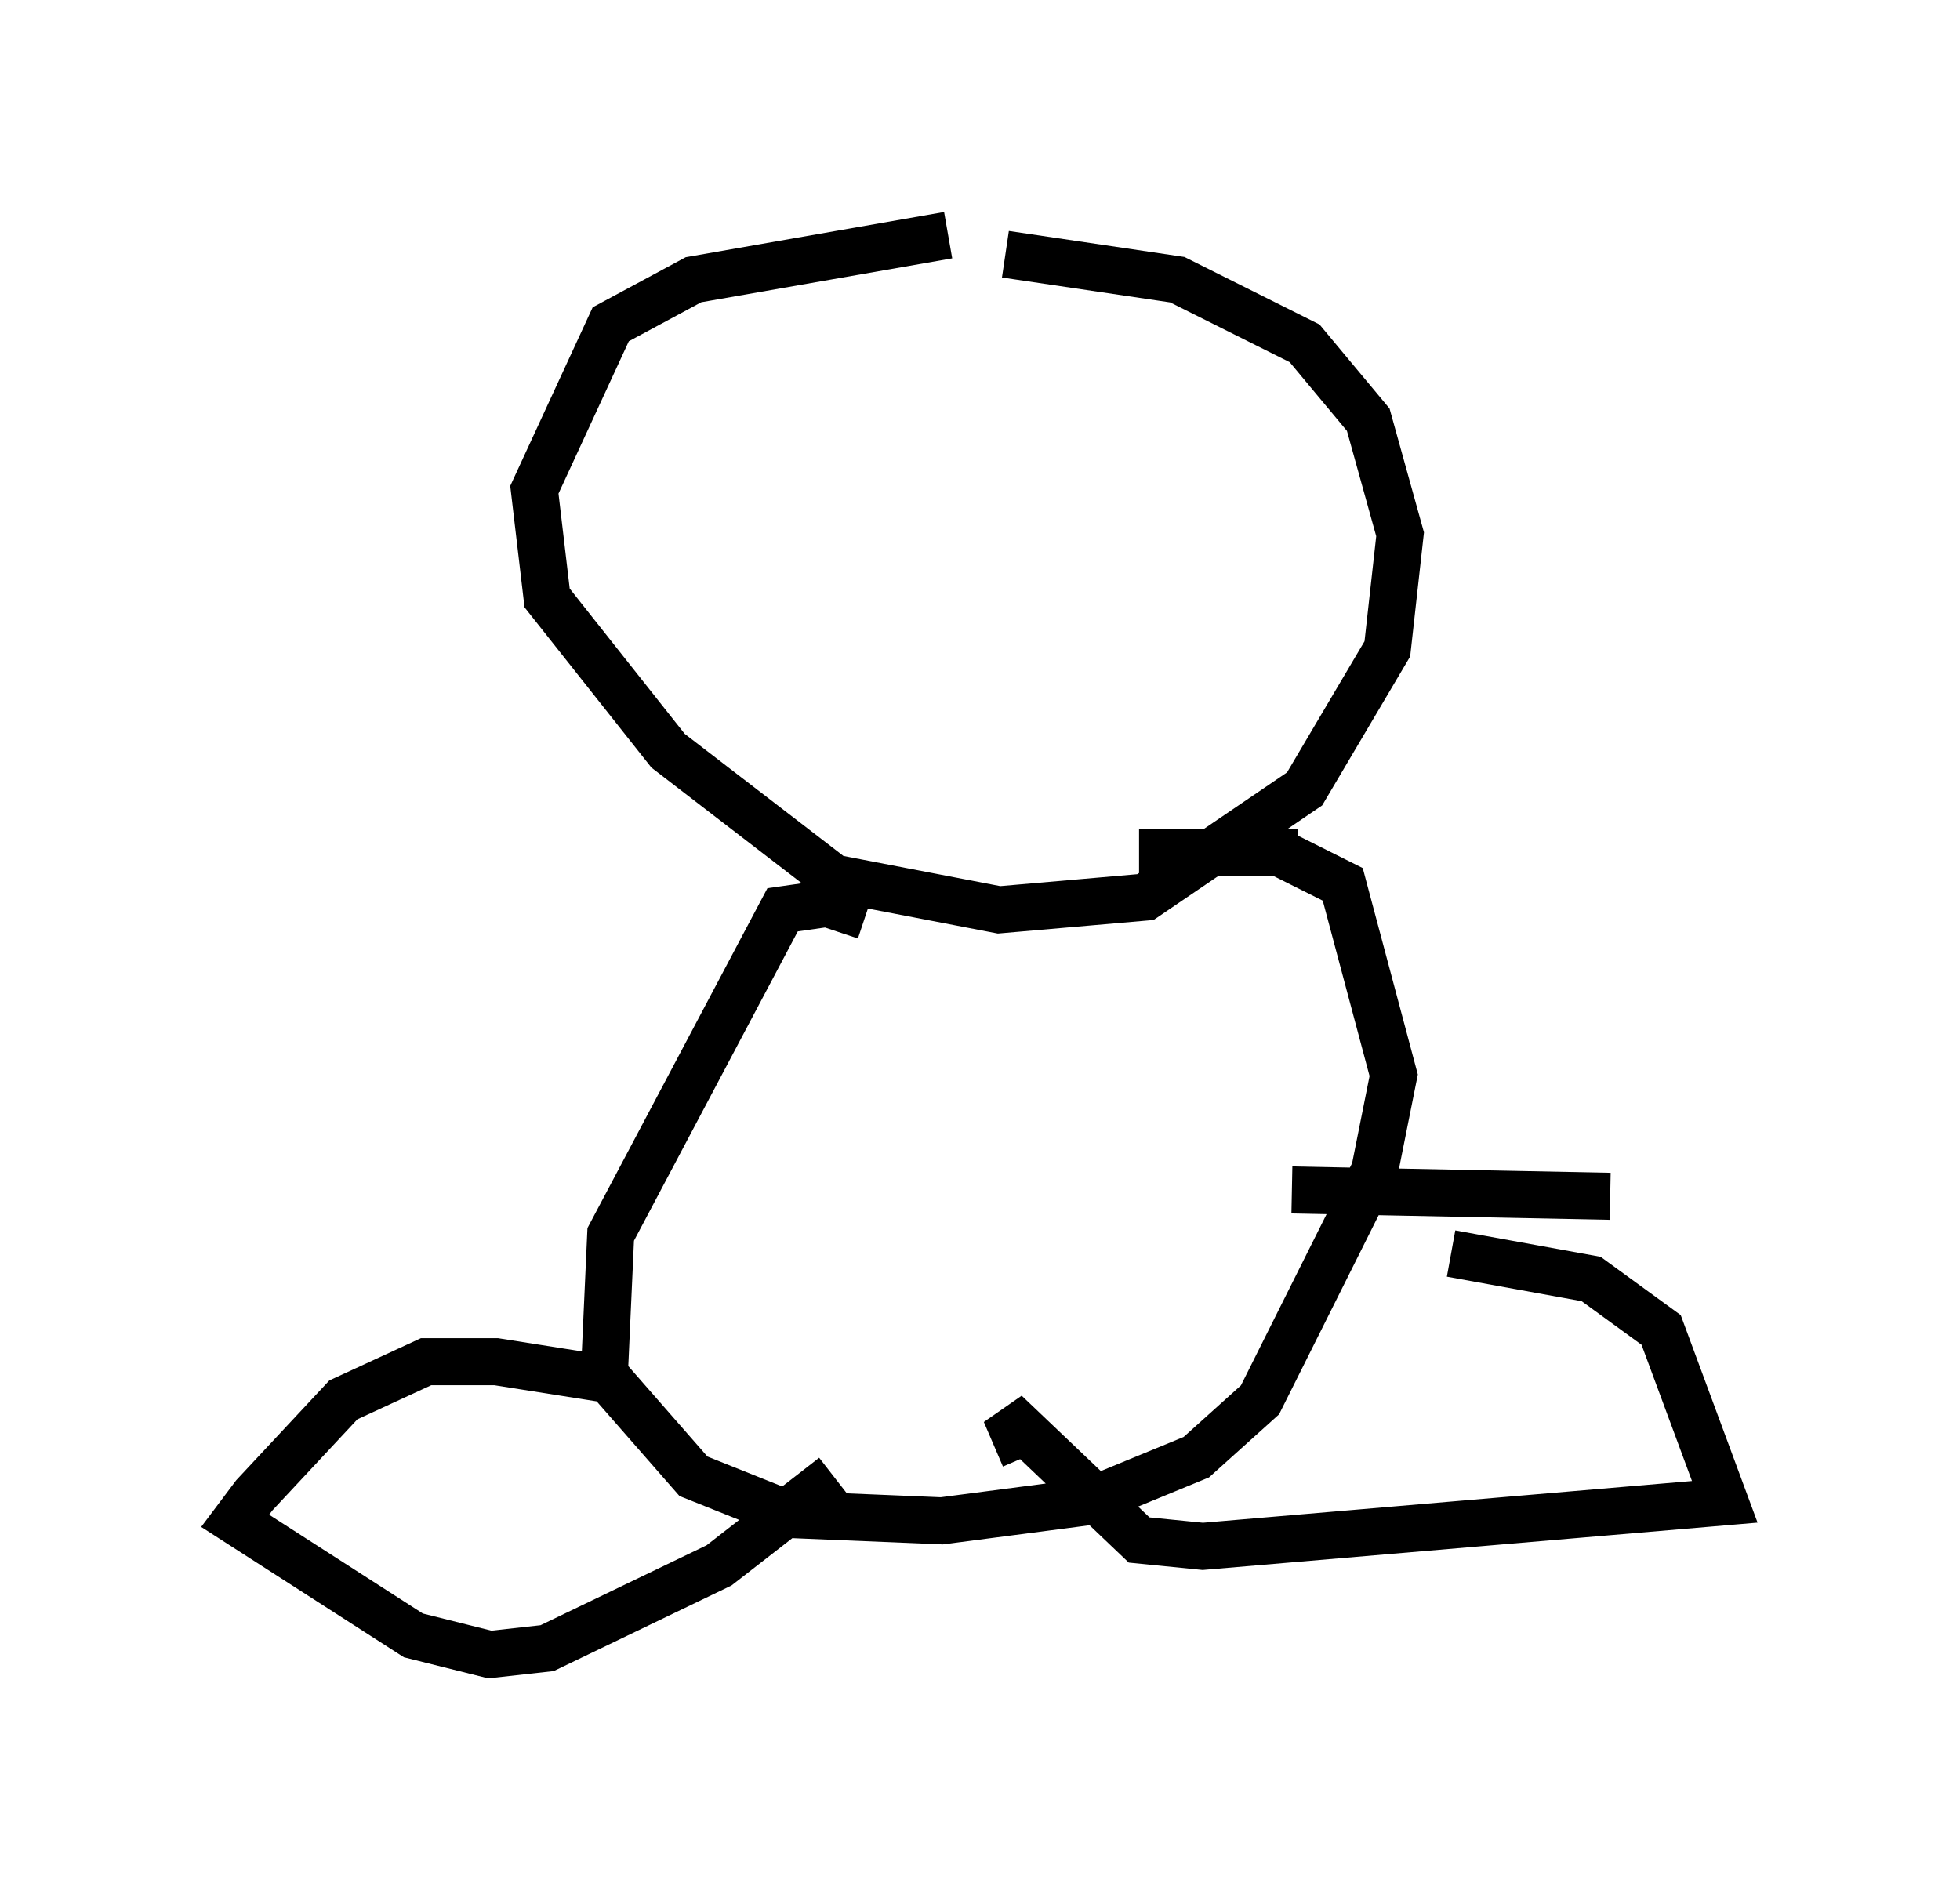 <?xml version="1.0" encoding="utf-8" ?>
<svg baseProfile="full" height="40.176" version="1.1" width="41.664" xmlns="http://www.w3.org/2000/svg" xmlns:ev="http://www.w3.org/2001/xml-events" xmlns:xlink="http://www.w3.org/1999/xlink"><defs /><rect fill="white" height="40.176" width="41.664" x="0" y="0" /><path d="M25.162, 5.406 m-5.007, -0.406 l-5.413, 0.947 -1.759, 0.947 l-1.624, 3.518 0.271, 2.3 l2.571, 3.248 3.518, 2.706 l3.518, 0.677 3.112, -0.271 l3.383, -2.3 1.759, -2.977 l0.271, -2.436 -0.677, -2.436 l-1.353, -1.624 -2.706, -1.353 l-3.654, -0.541 m-2.977, 14.073 l-0.812, -0.271 -0.947, 0.135 l-3.654, 6.901 -0.135, 2.977 l1.894, 2.165 2.03, 0.812 l3.248, 0.135 3.112, -0.406 l2.3, -0.947 1.353, -1.218 l2.436, -4.871 0.406, -2.03 l-1.083, -4.059 -1.353, -0.677 l-2.977, 0.0 3.383, 0.0 m-14.479, 11.231 l-2.571, -0.406 -1.488, 0.0 l-1.759, 0.812 -1.894, 2.03 l-0.406, 0.541 3.789, 2.436 l1.624, 0.406 1.218, -0.135 l3.654, -1.759 2.436, -1.894 m13.126, -4.736 l2.977, 0.541 1.488, 1.083 l1.353, 3.654 -11.096, 0.947 l-1.353, -0.135 -2.842, -2.706 l0.406, 0.947 m12.449, -5.548 l-6.766, -0.135 " fill="none" stroke="black" stroke-width="1" /></svg>